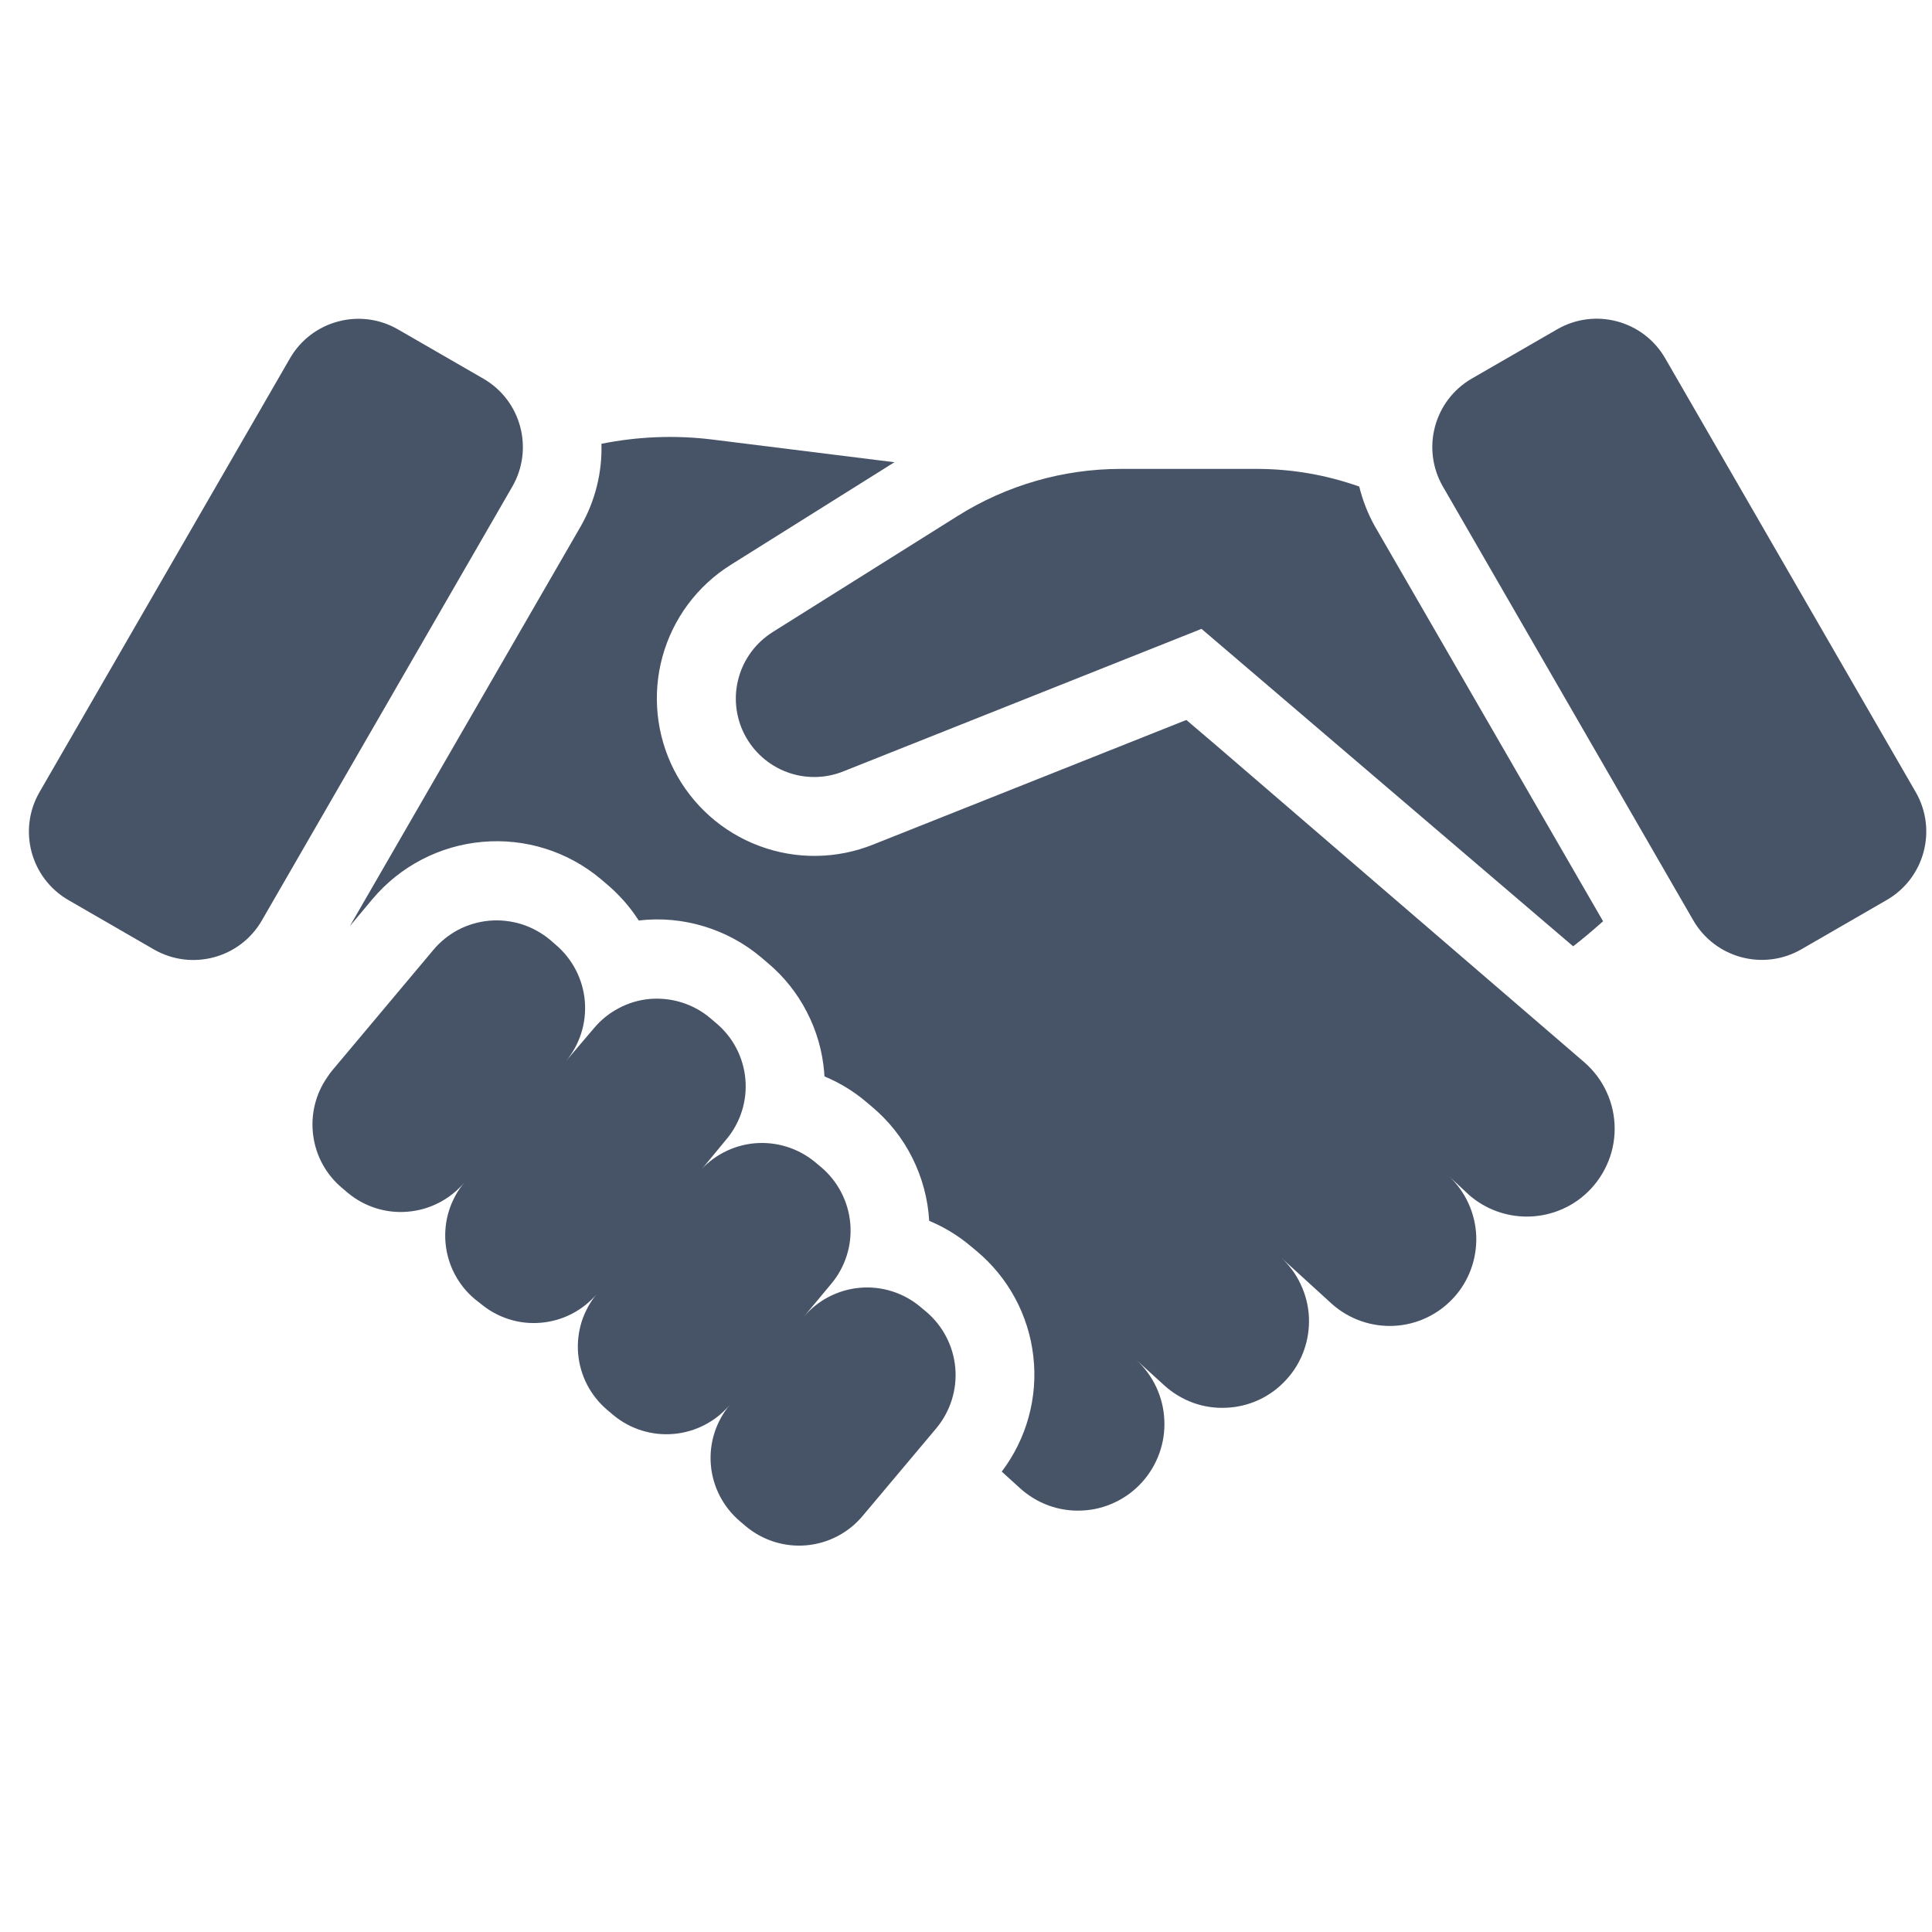 <svg width="20" height="20" viewBox="0 0 20 20" fill="none" xmlns="http://www.w3.org/2000/svg">
<g clip-path="url(#clip0_9872_21308)">
<path d="M9.587 13.578L9.527 13.528C9.353 13.382 9.127 13.311 8.901 13.331C8.675 13.351 8.465 13.46 8.319 13.633L8.605 13.29C8.751 13.116 8.822 12.89 8.802 12.664C8.782 12.438 8.673 12.228 8.5 12.082L8.44 12.032C8.265 11.886 8.04 11.816 7.814 11.835C7.588 11.855 7.378 11.964 7.232 12.137C7.253 12.112 7.275 12.091 7.296 12.065L7.519 11.795C7.592 11.709 7.646 11.609 7.68 11.502C7.714 11.395 7.726 11.282 7.716 11.17C7.706 11.058 7.674 10.949 7.622 10.85C7.57 10.75 7.498 10.662 7.412 10.59L7.352 10.539C7.266 10.466 7.166 10.412 7.059 10.378C6.952 10.344 6.839 10.332 6.727 10.341C6.615 10.351 6.506 10.383 6.407 10.436C6.307 10.488 6.219 10.559 6.147 10.646L5.855 10.989C6.002 10.815 6.073 10.59 6.054 10.363C6.035 10.137 5.926 9.927 5.753 9.78L5.693 9.728C5.606 9.656 5.506 9.601 5.399 9.567C5.291 9.534 5.178 9.521 5.066 9.531C4.953 9.541 4.844 9.573 4.744 9.625C4.644 9.678 4.556 9.749 4.484 9.836L3.436 11.085C3.419 11.106 3.403 11.127 3.389 11.15C3.266 11.325 3.214 11.54 3.242 11.752C3.269 11.964 3.375 12.158 3.539 12.296L3.599 12.347C3.773 12.493 3.999 12.564 4.226 12.543C4.452 12.523 4.662 12.414 4.808 12.24C4.662 12.414 4.592 12.64 4.612 12.866C4.632 13.093 4.741 13.302 4.915 13.448L4.975 13.495C5.149 13.641 5.373 13.713 5.599 13.693C5.825 13.674 6.034 13.566 6.18 13.393L6.182 13.39C6.11 13.476 6.055 13.576 6.021 13.683C5.988 13.79 5.975 13.903 5.985 14.015C5.995 14.128 6.027 14.237 6.079 14.337C6.131 14.436 6.202 14.525 6.288 14.597L6.348 14.648C6.522 14.793 6.747 14.864 6.974 14.844C7.2 14.824 7.409 14.716 7.556 14.542C7.41 14.716 7.339 14.941 7.359 15.168C7.379 15.394 7.488 15.603 7.662 15.75L7.721 15.8C7.896 15.946 8.121 16.017 8.347 15.997C8.574 15.977 8.783 15.868 8.929 15.694L9.693 14.785C9.838 14.61 9.909 14.386 9.889 14.159C9.869 13.933 9.76 13.724 9.587 13.578Z" fill="#475467"/>
<path d="M14.232 5.447C14.16 5.318 14.106 5.18 14.071 5.037C13.733 4.917 13.377 4.855 13.018 4.854H11.603C11.006 4.854 10.42 5.023 9.914 5.341L7.999 6.543C7.827 6.651 7.701 6.819 7.647 7.015C7.592 7.211 7.614 7.42 7.706 7.601C7.799 7.782 7.956 7.922 8.147 7.993C8.337 8.064 8.548 8.06 8.736 7.983L12.438 6.51L16.285 9.796C16.367 9.734 16.476 9.642 16.595 9.537L14.232 5.447Z" fill="#475467"/>
<path d="M16.12 3.409L15.236 3.919C14.845 4.145 14.711 4.646 14.937 5.037L17.529 9.528C17.756 9.919 18.256 10.053 18.648 9.827L19.531 9.317C19.923 9.091 20.057 8.59 19.831 8.199L17.238 3.709C17.012 3.317 16.511 3.183 16.12 3.409Z" fill="#475467"/>
<path d="M3.002 3.709L0.409 8.2C0.183 8.591 0.317 9.092 0.709 9.318L1.592 9.828C1.984 10.054 2.485 9.92 2.711 9.528L5.303 5.038C5.529 4.646 5.395 4.146 5.004 3.92L4.12 3.41C3.729 3.184 3.228 3.318 3.002 3.709Z" fill="#475467"/>
<path d="M15.001 12.177L15.212 12.374C15.377 12.516 15.588 12.594 15.805 12.594C16.023 12.594 16.234 12.516 16.399 12.374C16.498 12.288 16.578 12.182 16.632 12.063C16.687 11.945 16.715 11.815 16.715 11.684C16.715 11.554 16.687 11.424 16.632 11.305C16.578 11.186 16.498 11.081 16.399 10.995L12.585 7.712L12.281 7.453L9.041 8.742C8.663 8.894 8.242 8.9 7.86 8.757C7.478 8.615 7.164 8.334 6.978 7.972C6.793 7.609 6.75 7.19 6.858 6.797C6.966 6.404 7.217 6.066 7.562 5.849L9.259 4.785L7.365 4.549C6.985 4.503 6.601 4.519 6.226 4.594C6.235 4.893 6.16 5.189 6.012 5.448L3.621 9.588L3.856 9.307C4.142 8.967 4.551 8.754 4.993 8.715C5.436 8.675 5.876 8.813 6.217 9.098L6.284 9.155C6.411 9.263 6.522 9.388 6.612 9.529C6.838 9.502 7.067 9.523 7.286 9.589C7.504 9.655 7.706 9.764 7.88 9.911L7.946 9.967C8.114 10.108 8.252 10.28 8.352 10.475C8.453 10.669 8.514 10.882 8.532 11.1C8.532 11.114 8.534 11.129 8.535 11.143C8.691 11.208 8.836 11.296 8.965 11.405L9.024 11.455C9.199 11.601 9.342 11.781 9.444 11.985C9.546 12.189 9.606 12.411 9.619 12.638C9.775 12.703 9.921 12.792 10.05 12.901L10.111 12.952C10.439 13.226 10.649 13.616 10.697 14.041C10.746 14.466 10.628 14.893 10.37 15.234L10.555 15.402C10.642 15.482 10.744 15.544 10.855 15.585C10.966 15.625 11.084 15.643 11.202 15.637C11.32 15.632 11.435 15.603 11.542 15.552C11.649 15.502 11.745 15.43 11.824 15.342C11.982 15.166 12.065 14.934 12.053 14.698C12.042 14.461 11.938 14.238 11.763 14.078L12.05 14.339C12.137 14.419 12.239 14.48 12.349 14.521C12.46 14.561 12.577 14.579 12.695 14.573C12.812 14.568 12.928 14.54 13.035 14.49C13.141 14.44 13.237 14.369 13.316 14.282C13.396 14.195 13.457 14.094 13.497 13.983C13.537 13.873 13.555 13.755 13.55 13.637C13.545 13.52 13.516 13.404 13.466 13.298C13.417 13.191 13.346 13.095 13.259 13.016L13.791 13.501C13.968 13.657 14.198 13.737 14.433 13.725C14.668 13.713 14.889 13.608 15.048 13.434C15.207 13.261 15.29 13.031 15.282 12.796C15.273 12.561 15.172 12.339 15.001 12.177Z" fill="#475467"/>
</g>
<defs>
<clipPath id="clip0_9872_21308">
<rect width="20" height="20" fill="white"/>
</clipPath>
</defs>
</svg>

